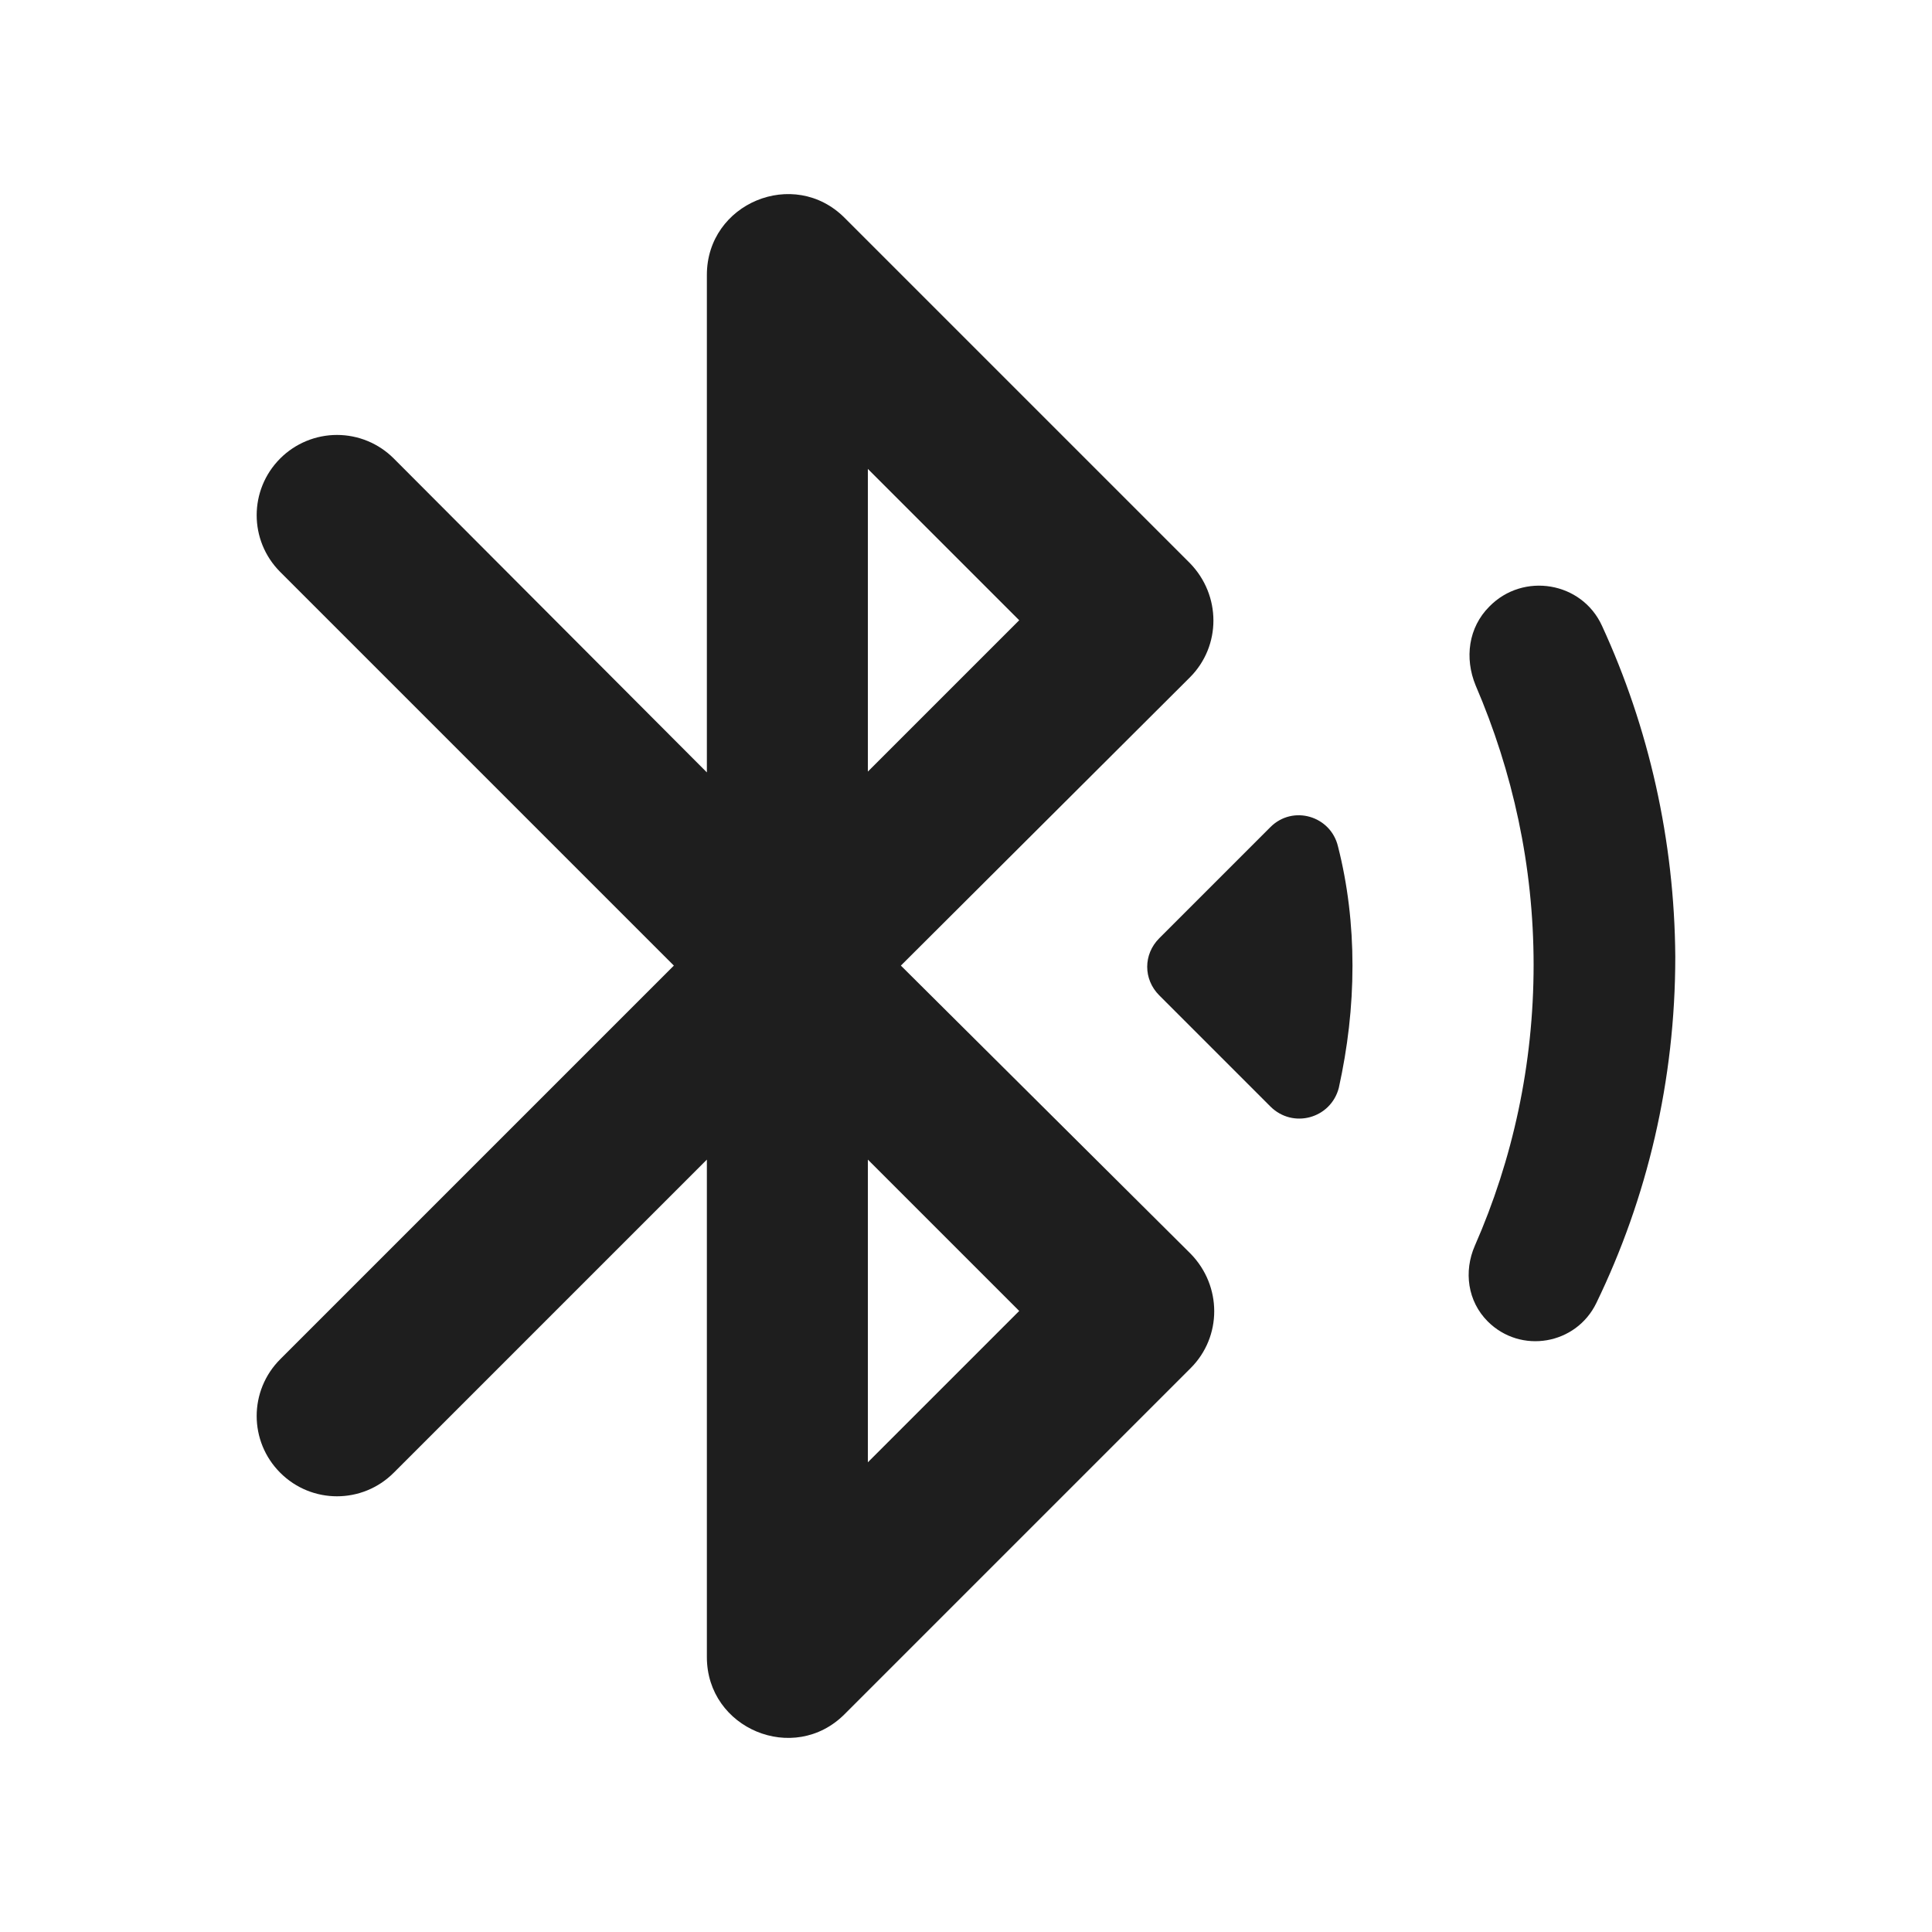 <?xml version="1.0" encoding="UTF-8"?>
<svg width="24px" height="24px" viewBox="0 0 24 24" version="1.1" xmlns="http://www.w3.org/2000/svg" xmlns:xlink="http://www.w3.org/1999/xlink">
    <!-- Generator: Sketch 53.2 (72643) - https://sketchapp.com -->
    <title>icon/notification/bluetooth_audio_24px_rounded</title>
    <desc>Created with Sketch.</desc>
    <defs>
        <path d="M15.781,10.275 L14.401,11.655 C14.201,11.855 14.201,12.165 14.401,12.365 L15.781,13.745 C16.061,14.025 16.531,13.895 16.631,13.515 C16.741,13.015 16.801,12.515 16.801,11.995 C16.801,11.485 16.741,10.985 16.621,10.515 C16.531,10.135 16.061,9.995 15.781,10.275 L15.781,10.275 Z M19.901,7.775 C19.651,7.225 18.921,7.105 18.501,7.535 C18.241,7.795 18.191,8.175 18.331,8.515 C18.791,9.585 19.051,10.755 19.051,11.985 C19.051,13.225 18.791,14.405 18.321,15.475 C18.181,15.795 18.231,16.165 18.481,16.415 C18.891,16.825 19.581,16.705 19.831,16.185 C20.461,14.885 20.811,13.425 20.811,11.885 C20.801,10.435 20.481,9.035 19.901,7.775 Z M11.191,11.995 L14.781,8.415 C15.171,8.025 15.171,7.395 14.781,6.995 L10.491,2.705 C9.861,2.075 8.781,2.525 8.781,3.415 L8.781,9.595 L4.891,5.695 C4.704,5.508 4.451,5.403 4.186,5.403 C3.922,5.403 3.668,5.508 3.481,5.695 C3.091,6.085 3.091,6.715 3.481,7.105 L8.371,11.995 L3.481,16.885 C3.091,17.275 3.091,17.905 3.481,18.295 C3.871,18.685 4.501,18.685 4.891,18.295 L8.781,14.405 L8.781,20.585 C8.781,21.475 9.861,21.925 10.491,21.295 L14.791,16.995 C15.181,16.605 15.181,15.975 14.791,15.575 L11.191,11.995 Z M10.781,5.825 L12.661,7.705 L10.781,9.585 L10.781,5.825 Z M10.781,18.165 L10.781,14.405 L12.661,16.285 L10.781,18.165 Z" id="path-1"></path>
    </defs>
    <g id="icon/notification/bluetooth_audio_24px" stroke="none" stroke-width="1" fill="none" fill-rule="evenodd">
        <mask id="mask-2" fill="white">
            <use xlink:href="#path-1"></use>
        </mask>
        <use fill-opacity="0.88" fill="#000000" xlink:href="#path-1"></use>
    </g>
</svg>